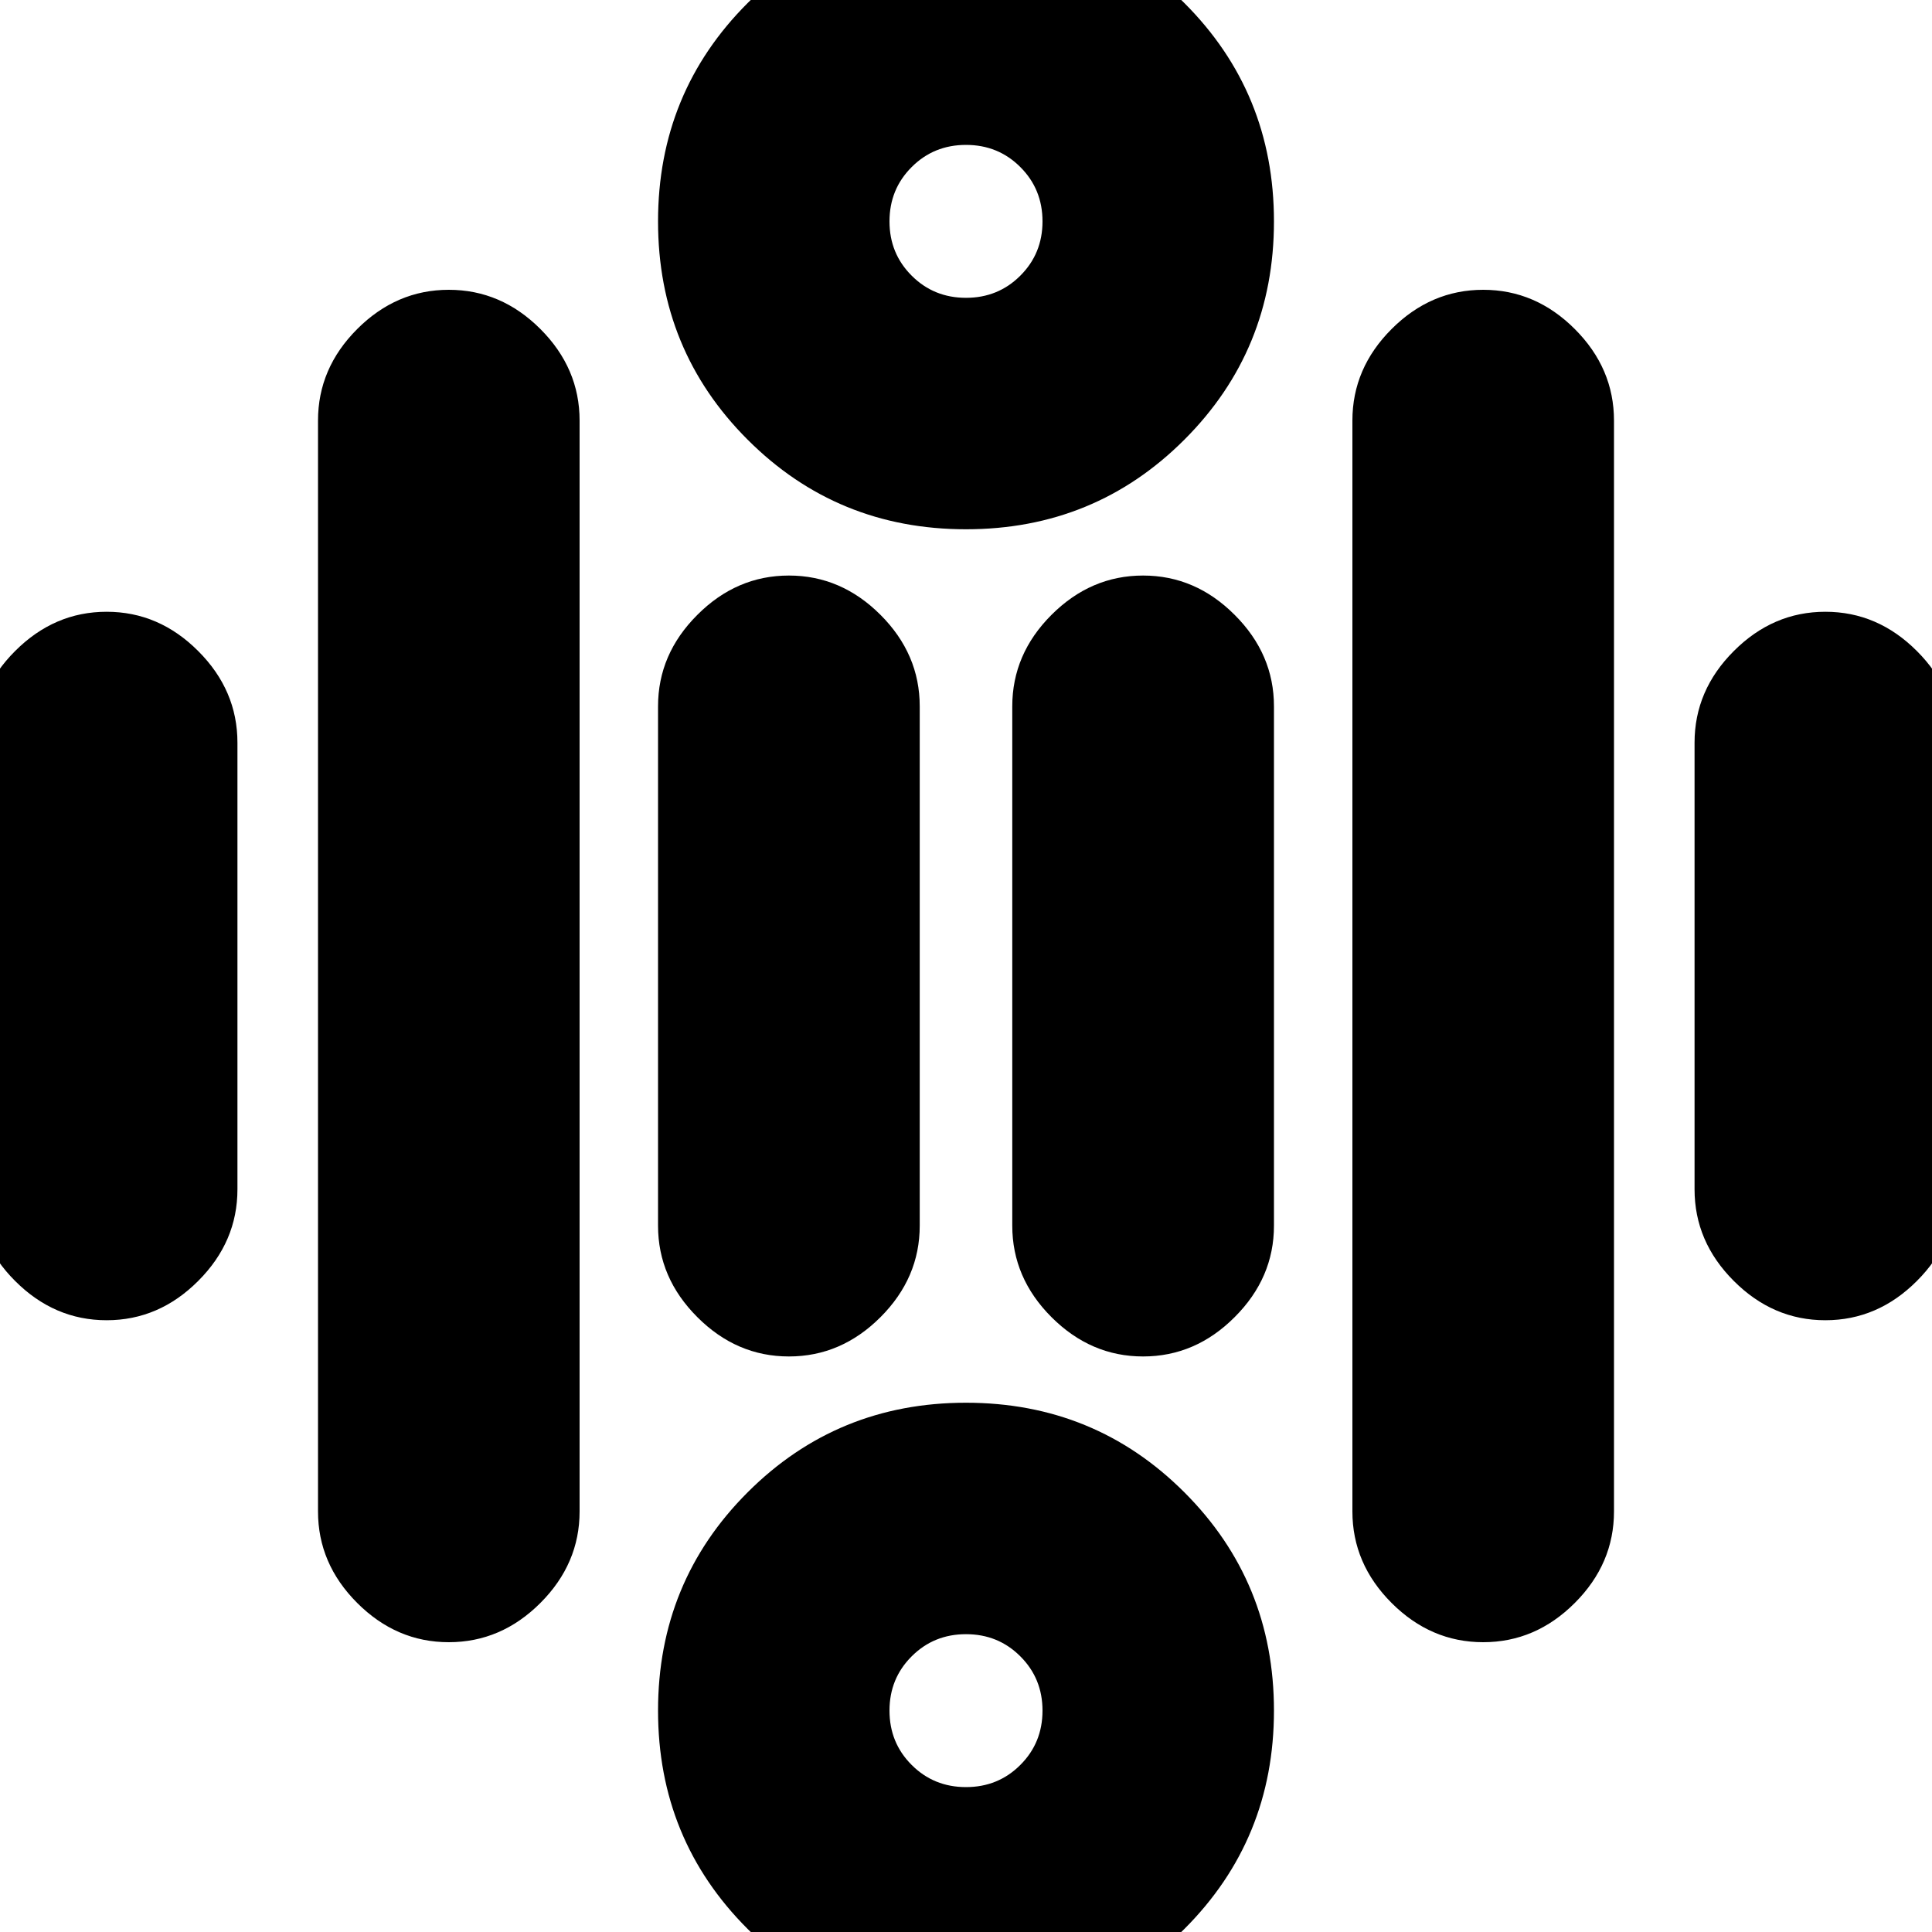 <svg xmlns="http://www.w3.org/2000/svg" height="20" width="20"><path d="M10 3.083Q10.333 3.083 10.562 2.854Q10.792 2.625 10.792 2.292Q10.792 1.958 10.562 1.729Q10.333 1.5 10 1.5Q9.667 1.5 9.438 1.729Q9.208 1.958 9.208 2.292Q9.208 2.625 9.438 2.854Q9.667 3.083 10 3.083ZM10 5.479Q8.667 5.479 7.74 4.552Q6.812 3.625 6.812 2.292Q6.812 0.958 7.74 0.031Q8.667 -0.896 10 -0.896Q11.333 -0.896 12.26 0.031Q13.188 0.958 13.188 2.292Q13.188 3.625 12.26 4.552Q11.333 5.479 10 5.479ZM10 18.5Q10.333 18.5 10.562 18.271Q10.792 18.042 10.792 17.708Q10.792 17.375 10.562 17.146Q10.333 16.917 10 16.917Q9.667 16.917 9.438 17.146Q9.208 17.375 9.208 17.708Q9.208 18.042 9.438 18.271Q9.667 18.5 10 18.5ZM10 20.896Q8.667 20.896 7.74 19.969Q6.812 19.042 6.812 17.708Q6.812 16.375 7.74 15.448Q8.667 14.521 10 14.521Q11.333 14.521 12.26 15.448Q13.188 16.375 13.188 17.708Q13.188 19.042 12.26 19.969Q11.333 20.896 10 20.896ZM1.104 13.667Q0.562 13.667 0.156 13.26Q-0.25 12.854 -0.25 12.312V7.688Q-0.25 7.146 0.156 6.74Q0.562 6.333 1.104 6.333Q1.646 6.333 2.052 6.74Q2.458 7.146 2.458 7.688V12.312Q2.458 12.854 2.052 13.26Q1.646 13.667 1.104 13.667ZM8.167 14.042Q7.625 14.042 7.219 13.635Q6.812 13.229 6.812 12.688V7.312Q6.812 6.771 7.219 6.365Q7.625 5.958 8.167 5.958Q8.708 5.958 9.115 6.365Q9.521 6.771 9.521 7.312V12.688Q9.521 13.229 9.115 13.635Q8.708 14.042 8.167 14.042ZM11.833 14.042Q11.292 14.042 10.885 13.635Q10.479 13.229 10.479 12.688V7.312Q10.479 6.771 10.885 6.365Q11.292 5.958 11.833 5.958Q12.375 5.958 12.781 6.365Q13.188 6.771 13.188 7.312V12.688Q13.188 13.229 12.781 13.635Q12.375 14.042 11.833 14.042ZM18.896 13.667Q18.354 13.667 17.948 13.26Q17.542 12.854 17.542 12.312V7.688Q17.542 7.146 17.948 6.74Q18.354 6.333 18.896 6.333Q19.438 6.333 19.844 6.74Q20.25 7.146 20.25 7.688V12.312Q20.25 12.854 19.844 13.26Q19.438 13.667 18.896 13.667ZM15.354 17Q14.812 17 14.406 16.594Q14 16.188 14 15.646V4.354Q14 3.812 14.406 3.406Q14.812 3 15.354 3Q15.896 3 16.302 3.406Q16.708 3.812 16.708 4.354V15.646Q16.708 16.188 16.302 16.594Q15.896 17 15.354 17ZM4.646 17Q4.104 17 3.698 16.594Q3.292 16.188 3.292 15.646V4.354Q3.292 3.812 3.698 3.406Q4.104 3 4.646 3Q5.188 3 5.594 3.406Q6 3.812 6 4.354V15.646Q6 16.188 5.594 16.594Q5.188 17 4.646 17Z"/></svg>